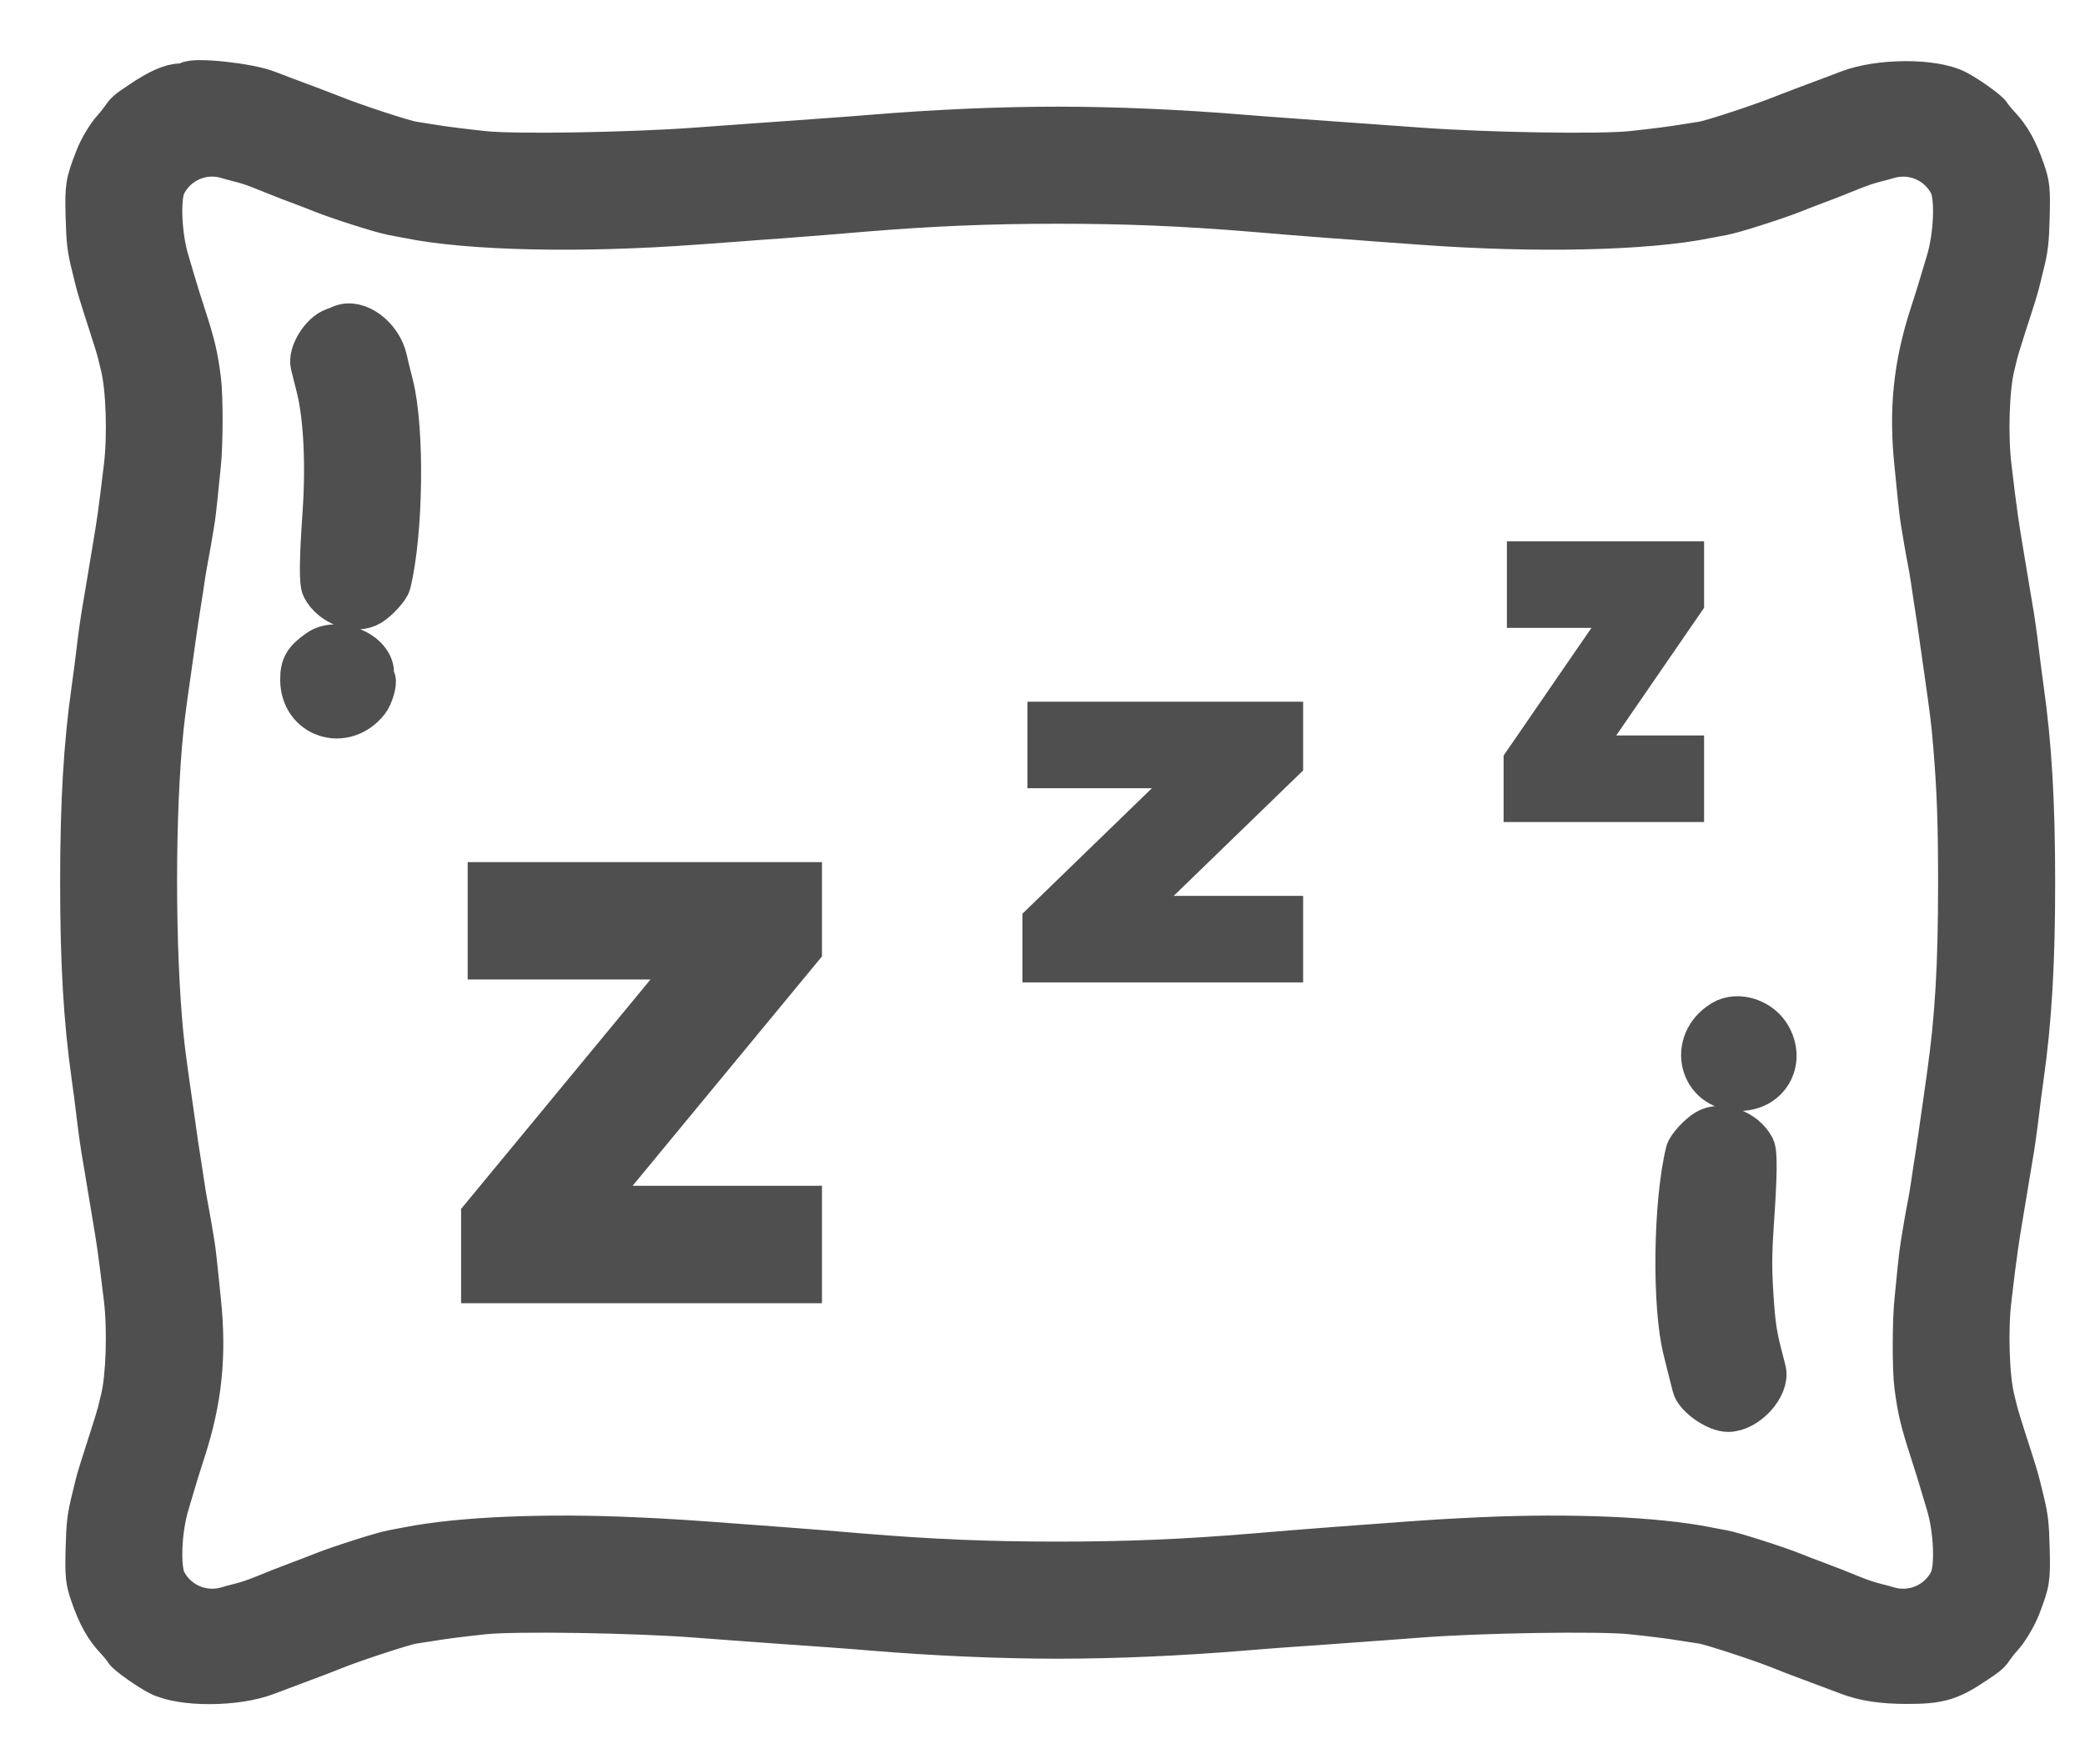 <svg width="26" height="22" viewBox="0 0 26 22" fill="none" xmlns="http://www.w3.org/2000/svg">
<path fill-rule="evenodd" clip-rule="evenodd" d="M2.343 1.02C2.326 1.031 2.286 1.04 2.253 1.041C2.132 1.042 1.973 1.112 1.743 1.268C1.573 1.382 1.57 1.385 1.502 1.481C1.475 1.519 1.43 1.575 1.403 1.604C1.335 1.676 1.229 1.853 1.184 1.973C1.065 2.284 1.059 2.319 1.068 2.692C1.076 3.008 1.088 3.106 1.14 3.312C1.151 3.356 1.169 3.428 1.179 3.472C1.202 3.569 1.238 3.687 1.356 4.052C1.407 4.207 1.455 4.364 1.464 4.403C1.473 4.441 1.491 4.513 1.503 4.563C1.572 4.837 1.591 5.424 1.545 5.813C1.51 6.104 1.485 6.304 1.464 6.454C1.445 6.584 1.434 6.653 1.382 6.964C1.371 7.03 1.353 7.138 1.342 7.204C1.331 7.27 1.313 7.378 1.302 7.444C1.291 7.51 1.273 7.621 1.261 7.689C1.25 7.758 1.232 7.884 1.221 7.97C1.18 8.304 1.163 8.441 1.142 8.585C1.042 9.29 1 10.008 1 11.006C1 12.005 1.042 12.723 1.142 13.428C1.163 13.572 1.18 13.709 1.221 14.043C1.232 14.128 1.25 14.255 1.261 14.323C1.273 14.392 1.291 14.502 1.302 14.568C1.313 14.634 1.331 14.742 1.342 14.809C1.353 14.875 1.371 14.983 1.382 15.049C1.434 15.36 1.445 15.428 1.464 15.559C1.485 15.709 1.51 15.908 1.545 16.199C1.591 16.587 1.571 17.179 1.504 17.445C1.492 17.492 1.475 17.564 1.465 17.605C1.455 17.646 1.407 17.806 1.356 17.96C1.243 18.311 1.202 18.442 1.181 18.531C1.172 18.569 1.154 18.641 1.142 18.691C1.087 18.916 1.076 19.002 1.068 19.321C1.06 19.648 1.066 19.71 1.125 19.881C1.215 20.144 1.304 20.304 1.438 20.446C1.485 20.496 1.537 20.56 1.554 20.589C1.581 20.636 1.847 20.824 1.981 20.892C2.268 21.038 2.948 21.035 3.334 20.886C3.378 20.869 3.49 20.827 3.584 20.792C3.979 20.644 4.059 20.614 4.164 20.571C4.416 20.469 5.043 20.264 5.15 20.248C5.213 20.239 5.321 20.222 5.39 20.211C5.533 20.187 5.747 20.16 6.035 20.129C6.425 20.088 7.914 20.111 8.687 20.171C8.944 20.191 9.153 20.206 9.787 20.252C9.941 20.263 10.191 20.28 10.342 20.291C10.494 20.302 10.73 20.32 10.868 20.332C11.669 20.398 12.471 20.433 13.189 20.433C13.907 20.433 14.709 20.398 15.511 20.332C15.648 20.32 15.884 20.302 16.036 20.291C16.187 20.28 16.437 20.263 16.591 20.252C17.225 20.206 17.435 20.191 17.692 20.171C18.464 20.111 19.953 20.088 20.343 20.129C20.632 20.16 20.846 20.187 20.989 20.211C21.057 20.222 21.165 20.239 21.229 20.248C21.335 20.264 21.962 20.469 22.214 20.571C22.275 20.596 22.394 20.642 22.479 20.674C22.854 20.814 22.97 20.857 23.045 20.886C23.238 20.961 23.474 20.997 23.775 20.997C24.183 20.998 24.318 20.959 24.636 20.745C24.805 20.631 24.809 20.628 24.876 20.532C24.903 20.493 24.948 20.438 24.976 20.409C25.043 20.337 25.149 20.159 25.195 20.04C25.314 19.729 25.319 19.694 25.31 19.321C25.302 19.002 25.292 18.916 25.236 18.691C25.224 18.641 25.207 18.569 25.197 18.531C25.176 18.442 25.136 18.311 25.022 17.96C24.972 17.806 24.923 17.646 24.913 17.605C24.904 17.564 24.886 17.492 24.874 17.445C24.807 17.179 24.787 16.587 24.834 16.199C24.868 15.908 24.893 15.709 24.915 15.559C24.933 15.428 24.944 15.36 24.996 15.049C25.007 14.983 25.025 14.875 25.036 14.809C25.047 14.742 25.065 14.634 25.076 14.568C25.087 14.502 25.105 14.392 25.117 14.323C25.128 14.255 25.146 14.128 25.157 14.043C25.198 13.709 25.216 13.572 25.236 13.428C25.336 12.723 25.378 12.005 25.378 11.006C25.378 10.008 25.336 9.29 25.236 8.585C25.216 8.441 25.198 8.304 25.157 7.97C25.146 7.884 25.128 7.758 25.117 7.689C25.105 7.621 25.087 7.51 25.076 7.444C25.065 7.378 25.047 7.27 25.036 7.204C25.025 7.138 25.007 7.03 24.996 6.964C24.944 6.653 24.933 6.584 24.915 6.454C24.893 6.304 24.868 6.104 24.834 5.813C24.787 5.426 24.807 4.834 24.874 4.568C24.886 4.521 24.904 4.449 24.913 4.408C24.923 4.366 24.972 4.207 25.022 4.052C25.141 3.687 25.177 3.569 25.199 3.472C25.209 3.428 25.227 3.356 25.238 3.312C25.291 3.106 25.302 3.008 25.31 2.692C25.318 2.365 25.312 2.303 25.253 2.131C25.163 1.869 25.074 1.708 24.941 1.567C24.894 1.517 24.841 1.452 24.824 1.424C24.797 1.377 24.531 1.188 24.398 1.121C24.11 0.974 23.431 0.977 23.045 1.126C22.97 1.155 22.854 1.199 22.479 1.339C22.394 1.371 22.275 1.417 22.214 1.441C21.962 1.543 21.335 1.749 21.229 1.764C21.165 1.774 21.057 1.791 20.989 1.802C20.845 1.826 20.631 1.853 20.343 1.884C19.958 1.925 18.553 1.902 17.717 1.842C17.56 1.83 17.305 1.812 17.151 1.801C16.997 1.79 16.745 1.772 16.591 1.761C16.437 1.75 16.187 1.732 16.036 1.721C15.884 1.711 15.648 1.692 15.511 1.681C14.709 1.615 13.907 1.58 13.189 1.58C12.471 1.58 11.669 1.615 10.868 1.681C10.73 1.692 10.494 1.711 10.342 1.721C10.191 1.732 9.941 1.75 9.787 1.761C9.633 1.772 9.381 1.79 9.227 1.801C9.073 1.812 8.818 1.83 8.662 1.842C7.825 1.902 6.421 1.925 6.035 1.884C5.747 1.853 5.533 1.826 5.39 1.802C5.321 1.791 5.213 1.774 5.15 1.764C5.043 1.749 4.416 1.543 4.164 1.441C4.103 1.417 3.982 1.37 3.894 1.337C3.626 1.237 3.418 1.159 3.334 1.126C3.098 1.035 2.428 0.963 2.343 1.02ZM2.832 1.98C2.866 1.99 2.934 2.009 2.983 2.021C3.089 2.048 3.158 2.071 3.288 2.123C3.341 2.144 3.431 2.18 3.489 2.203C3.546 2.227 3.661 2.271 3.744 2.301C3.826 2.332 3.943 2.377 4.004 2.402C4.224 2.49 4.76 2.661 4.894 2.685C4.949 2.695 5.04 2.712 5.095 2.723C5.847 2.876 7.225 2.907 8.657 2.802C8.811 2.791 9.058 2.773 9.207 2.762C9.355 2.75 9.599 2.732 9.747 2.722C9.896 2.711 10.128 2.693 10.262 2.682C10.397 2.671 10.618 2.652 10.753 2.641C11.618 2.57 12.326 2.54 13.189 2.54C14.053 2.54 14.76 2.57 15.626 2.641C15.76 2.652 15.981 2.671 16.116 2.682C16.251 2.693 16.483 2.711 16.631 2.722C16.78 2.732 17.023 2.75 17.171 2.762C17.32 2.773 17.568 2.791 17.722 2.802C19.153 2.907 20.531 2.876 21.284 2.723C21.339 2.712 21.429 2.695 21.484 2.685C21.618 2.661 22.154 2.49 22.374 2.402C22.435 2.377 22.552 2.332 22.634 2.301C22.717 2.271 22.832 2.227 22.89 2.203C22.947 2.18 23.038 2.144 23.09 2.123C23.221 2.071 23.29 2.048 23.395 2.021C23.445 2.009 23.513 1.99 23.546 1.98C23.844 1.89 24.166 2.027 24.306 2.303C24.386 2.459 24.365 2.943 24.267 3.262C24.248 3.323 24.216 3.431 24.195 3.502C24.175 3.574 24.116 3.763 24.064 3.922C23.858 4.557 23.802 5.116 23.874 5.798C23.886 5.911 23.904 6.091 23.914 6.199C23.924 6.306 23.942 6.45 23.954 6.519C23.966 6.588 23.984 6.696 23.994 6.759C24.005 6.822 24.023 6.924 24.035 6.984C24.048 7.045 24.066 7.153 24.076 7.224C24.086 7.296 24.104 7.413 24.115 7.484C24.127 7.556 24.145 7.675 24.156 7.75C24.167 7.824 24.184 7.948 24.195 8.025C24.206 8.102 24.224 8.228 24.235 8.305C24.318 8.884 24.333 9.005 24.357 9.295C24.404 9.865 24.418 10.264 24.418 11.006C24.418 12.046 24.38 12.688 24.276 13.423C24.265 13.502 24.246 13.633 24.235 13.713C24.174 14.149 24.141 14.374 24.115 14.528C24.104 14.6 24.086 14.717 24.076 14.789C24.066 14.86 24.048 14.968 24.035 15.029C24.023 15.089 24.005 15.191 23.994 15.254C23.984 15.317 23.966 15.425 23.954 15.494C23.942 15.563 23.924 15.704 23.914 15.809C23.904 15.914 23.886 16.094 23.874 16.209C23.846 16.477 23.845 17.072 23.872 17.28C23.911 17.58 23.944 17.718 24.064 18.09C24.116 18.25 24.175 18.439 24.195 18.511C24.216 18.582 24.248 18.69 24.267 18.751C24.365 19.069 24.386 19.553 24.306 19.709C24.166 19.986 23.844 20.123 23.546 20.033C23.513 20.023 23.445 20.004 23.395 19.992C23.29 19.965 23.221 19.942 23.09 19.89C23.038 19.869 22.947 19.832 22.89 19.809C22.832 19.786 22.717 19.742 22.634 19.711C22.552 19.681 22.435 19.636 22.374 19.611C22.16 19.525 21.619 19.352 21.489 19.328C21.437 19.319 21.346 19.302 21.289 19.29C20.648 19.163 19.581 19.117 18.442 19.17C18.027 19.189 17.819 19.202 17.171 19.251C17.023 19.262 16.78 19.28 16.631 19.291C16.483 19.302 16.251 19.32 16.116 19.331C15.981 19.342 15.76 19.36 15.626 19.372C14.76 19.443 14.053 19.473 13.189 19.473C12.326 19.473 11.618 19.443 10.753 19.372C10.618 19.36 10.397 19.342 10.262 19.331C10.128 19.32 9.896 19.302 9.747 19.291C9.599 19.28 9.355 19.262 9.207 19.251C8.56 19.202 8.351 19.189 7.936 19.17C6.798 19.117 5.73 19.163 5.09 19.29C5.032 19.302 4.942 19.319 4.889 19.328C4.759 19.352 4.218 19.525 4.004 19.611C3.943 19.636 3.826 19.681 3.744 19.711C3.661 19.742 3.546 19.786 3.489 19.809C3.431 19.832 3.341 19.869 3.288 19.89C3.158 19.942 3.089 19.965 2.983 19.992C2.934 20.004 2.866 20.023 2.832 20.033C2.534 20.123 2.212 19.986 2.072 19.709C1.993 19.553 2.013 19.069 2.112 18.751C2.13 18.69 2.162 18.582 2.183 18.511C2.203 18.439 2.262 18.25 2.314 18.09C2.52 17.456 2.577 16.897 2.505 16.214C2.493 16.102 2.475 15.921 2.464 15.814C2.454 15.707 2.436 15.563 2.424 15.494C2.413 15.425 2.394 15.317 2.384 15.254C2.373 15.191 2.355 15.089 2.343 15.029C2.331 14.968 2.313 14.86 2.303 14.789C2.293 14.717 2.275 14.6 2.263 14.528C2.251 14.457 2.233 14.338 2.222 14.263C2.212 14.189 2.194 14.065 2.183 13.988C2.172 13.911 2.154 13.785 2.143 13.708C2.06 13.129 2.045 13.008 2.021 12.717C1.924 11.528 1.941 9.843 2.061 8.895C2.08 8.745 2.094 8.649 2.143 8.305C2.154 8.228 2.172 8.099 2.183 8.02C2.219 7.767 2.241 7.618 2.263 7.484C2.275 7.413 2.293 7.296 2.303 7.224C2.313 7.153 2.331 7.045 2.343 6.984C2.355 6.924 2.373 6.822 2.384 6.759C2.394 6.696 2.413 6.588 2.424 6.519C2.436 6.45 2.454 6.304 2.464 6.194C2.475 6.084 2.493 5.903 2.505 5.793C2.532 5.537 2.533 4.94 2.506 4.733C2.468 4.433 2.435 4.295 2.314 3.922C2.262 3.763 2.203 3.574 2.183 3.502C2.162 3.431 2.13 3.323 2.112 3.262C2.014 2.947 1.993 2.459 2.07 2.307C2.212 2.026 2.532 1.889 2.832 1.98ZM4.254 4.052C4.232 4.062 4.187 4.079 4.153 4.092C3.995 4.15 3.838 4.407 3.873 4.551C3.88 4.58 3.894 4.637 3.905 4.678C3.915 4.72 3.933 4.792 3.945 4.838C4.034 5.188 4.064 5.783 4.024 6.374C3.981 6.997 3.979 7.267 4.014 7.335C4.128 7.555 4.438 7.666 4.623 7.553C4.72 7.494 4.857 7.343 4.873 7.279C5.029 6.649 5.046 5.353 4.906 4.798C4.86 4.618 4.844 4.551 4.828 4.478C4.763 4.188 4.463 3.965 4.254 4.052ZM3.964 8.1C3.788 8.224 3.744 8.299 3.744 8.473C3.743 8.953 4.298 9.134 4.6 8.752C4.652 8.687 4.704 8.512 4.683 8.474C4.673 8.454 4.664 8.417 4.664 8.392C4.664 8.12 4.207 7.93 3.964 8.1ZM21.474 12.723C21.034 12.991 21.182 13.602 21.687 13.603C22.057 13.603 22.266 13.252 22.09 12.925C21.971 12.703 21.67 12.604 21.474 12.723ZM21.271 14.085C21.174 14.144 21.037 14.295 21.021 14.359C20.865 14.989 20.848 16.285 20.989 16.84C21 16.887 21.019 16.961 21.03 17.005C21.041 17.049 21.059 17.119 21.069 17.16C21.08 17.201 21.094 17.26 21.102 17.29C21.134 17.422 21.394 17.605 21.55 17.605C21.792 17.605 22.073 17.296 22.022 17.087C22.015 17.058 22.001 17.003 21.991 16.965C21.909 16.652 21.892 16.543 21.868 16.194C21.844 15.836 21.844 15.648 21.87 15.264C21.913 14.641 21.916 14.371 21.881 14.303C21.767 14.083 21.457 13.972 21.271 14.085Z" fill="#4F4F4F" stroke="#4F4F4F" stroke-width="0.5"/>
<path d="M6 16V15.164L8.642 11.964H6.082V11H10V11.836L7.358 15.036H10V16H6Z" fill="#4F4F4F" stroke="#4F4F4F" stroke-width="0.5"/>
<path d="M13 12V11.499L14.981 9.579H13.062V9H16V9.501L14.019 11.421H16V12H13Z" fill="#4F4F4F" stroke="#4F4F4F" stroke-width="0.5"/>
<path d="M19 10V9.499L20.321 7.579H19.041V7H21V7.501L19.679 9.421H21V10H19Z" fill="#4F4F4F" stroke="#4F4F4F" stroke-width="0.5"/>
</svg>

